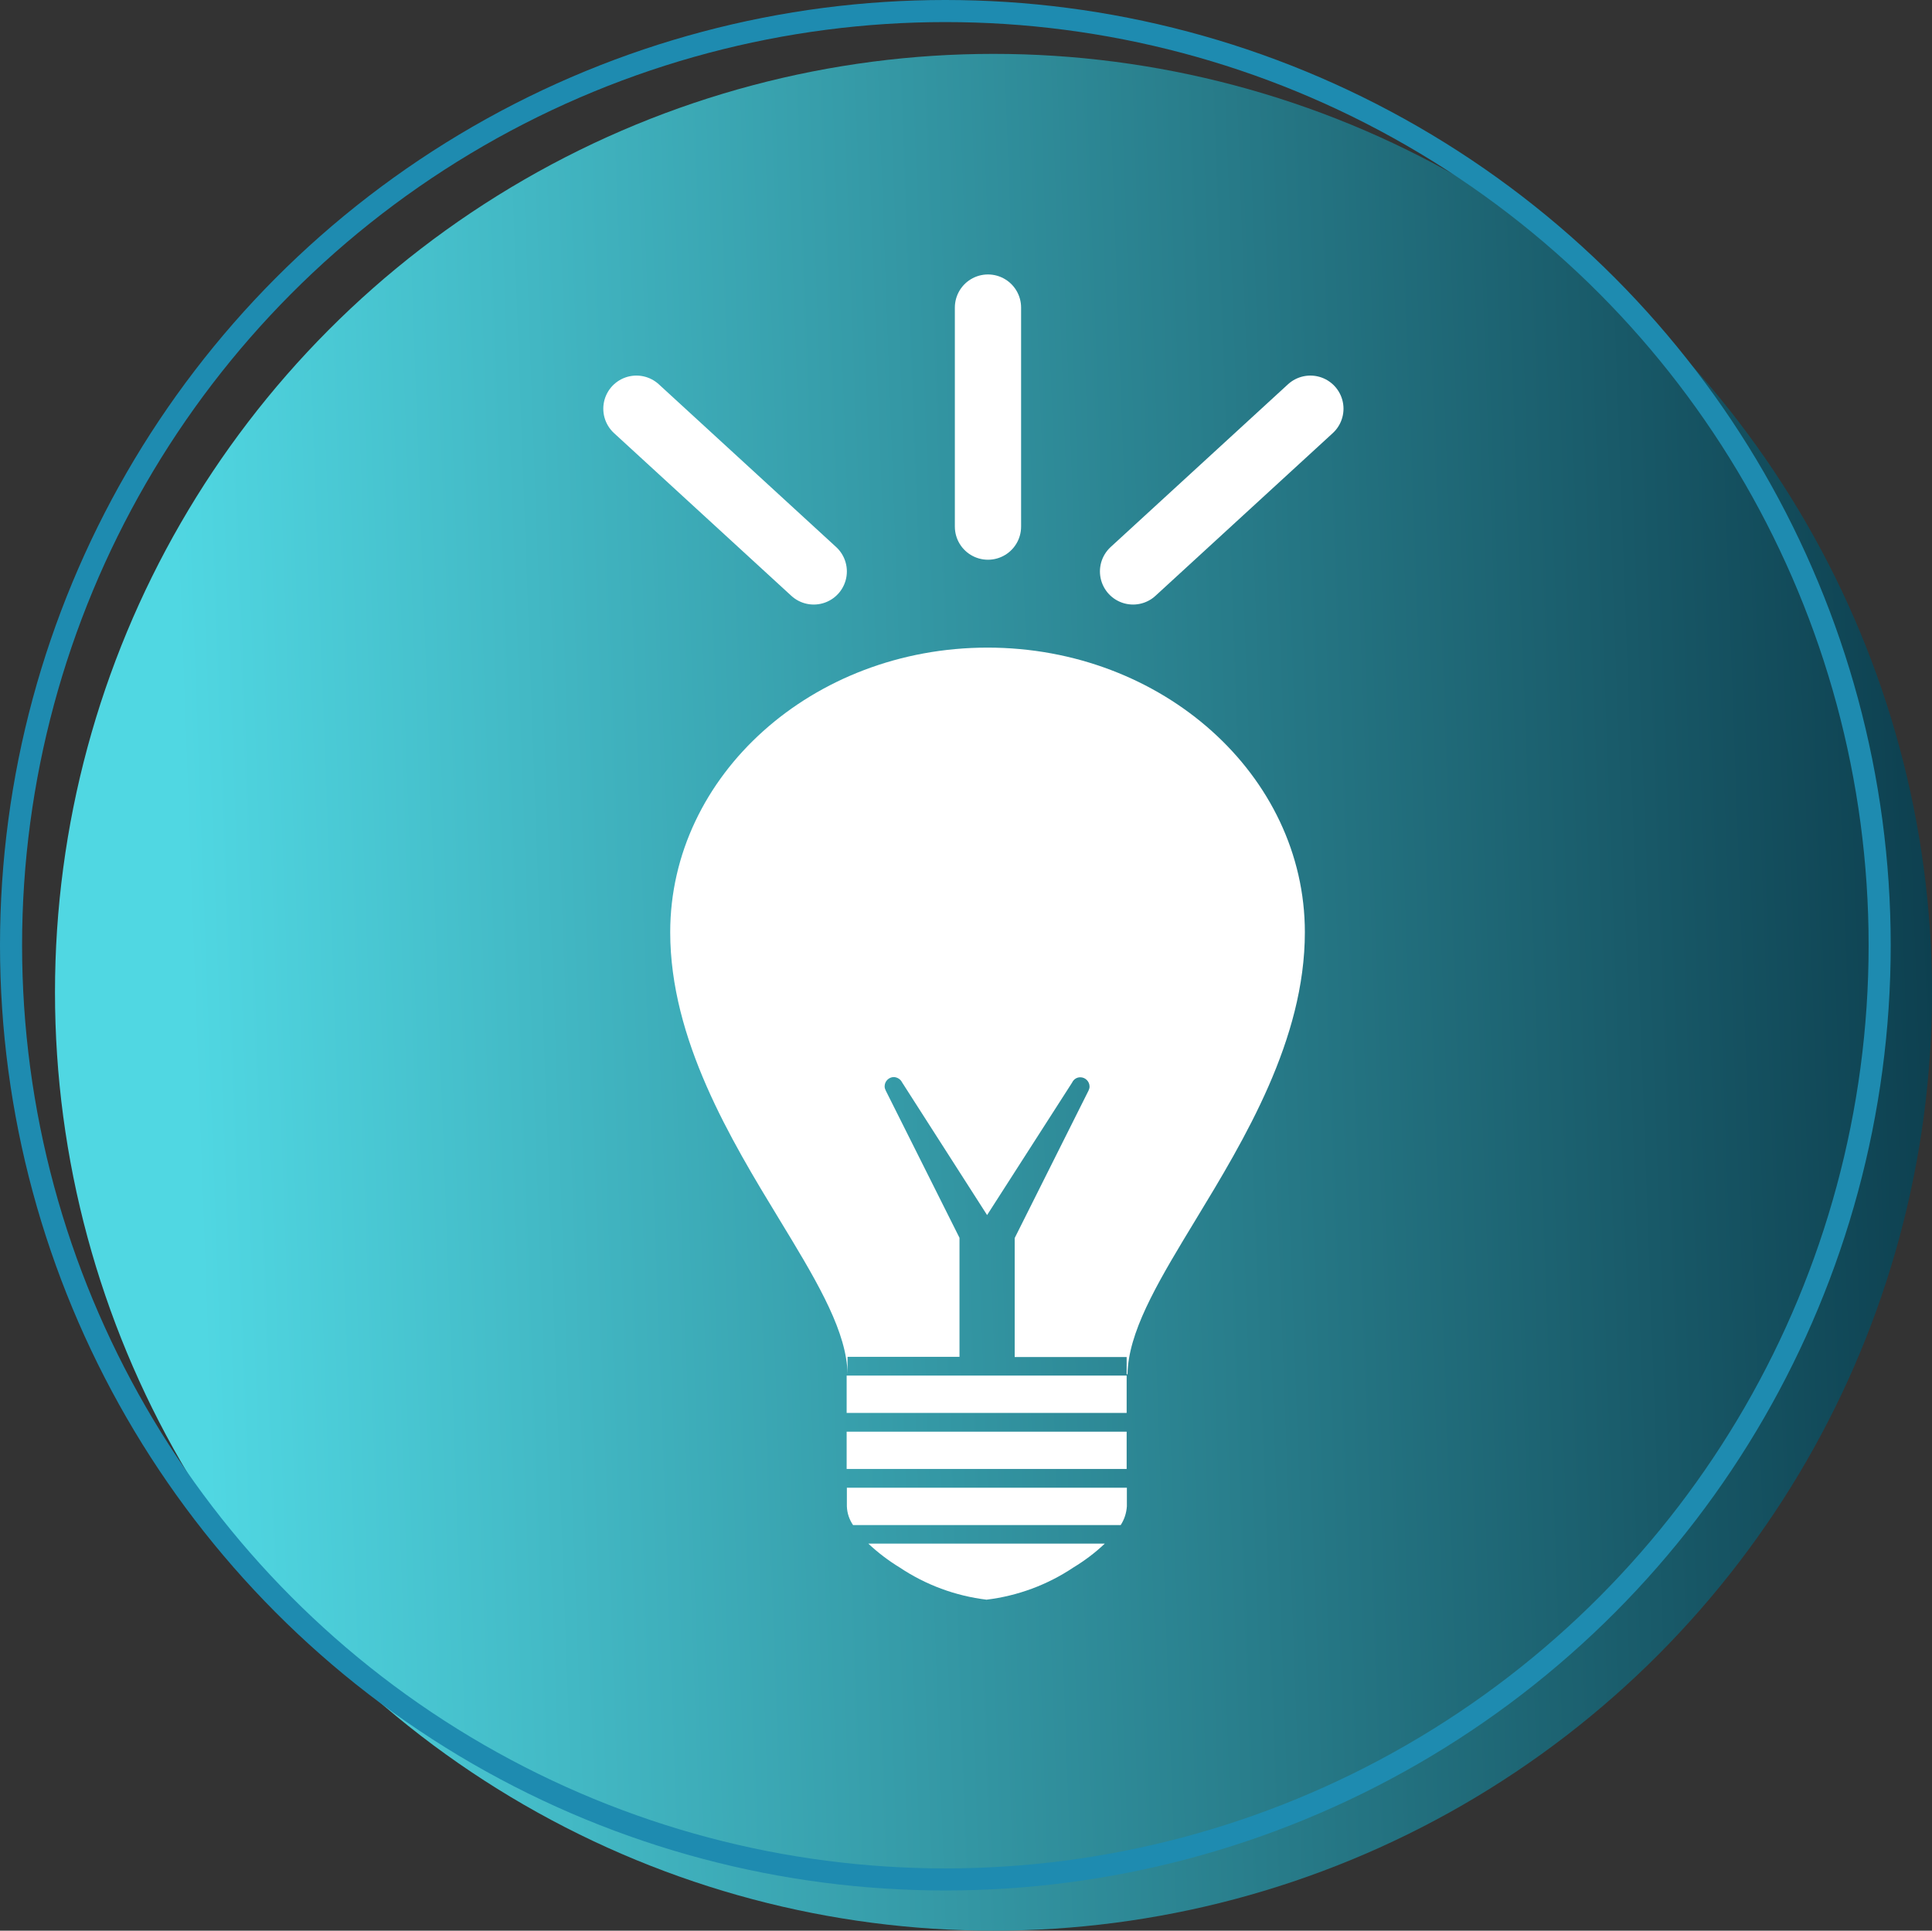 <?xml version="1.0" encoding="UTF-8"?><svg id="Camada_2" xmlns="http://www.w3.org/2000/svg" xmlns:xlink="http://www.w3.org/1999/xlink" viewBox="0 0 87.49 87.44"><rect x="0" y="0" width="87.49" height="87.44" fill="#333333" stroke="none"/><defs><style>.cls-1{stroke:#fff;stroke-linecap:round;stroke-miterlimit:10;stroke-width:3px;}.cls-1,.cls-2{fill:none;}.cls-3{fill:#fff;}.cls-4{fill:url(#Nova_amostra_de_gradiente_1);}.cls-2{stroke:#1e8bb0;}</style><linearGradient id="Nova_amostra_de_gradiente_1" x1="1349.52" y1="6409.73" x2="1348.7" y2="6409.7" gradientTransform="translate(-168577.44 801258.61) scale(125 -125)" gradientUnits="userSpaceOnUse"><stop offset=".22" stop-color="#0b3b4b"/><stop offset="1" stop-color="#50d7e2"/></linearGradient></defs><g id="Camada_1-2"><circle id="Elipse_21" class="cls-4" cx="44.99" cy="44.94" r="42.5"/><g id="Grupo_110"><path id="Subtração_9" class="cls-3" d="m44.68,72.45c-1.41-.17-2.76-.67-3.94-1.46-.51-.31-.98-.67-1.42-1.08h10.71c-.43.41-.91.77-1.42,1.08-1.18.79-2.53,1.29-3.94,1.46Zm6.06-3.38h-12.11c-.17-.25-.27-.54-.28-.85v-.84h12.68v.84c-.02.3-.11.59-.28.85h0Zm.28-2.54h-12.68v-1.69h12.68v1.69h0Zm0-2.54h-12.68v-1.69h12.68v1.69Zm0-1.75h0v-.78h-5.07v-5.39l3.34-6.67h0c.03-.06.05-.12.05-.19,0-.23-.19-.42-.42-.42-.16,0-.3.09-.37.24h0l-3.85,6-3.85-6.01h0c-.07-.14-.21-.23-.37-.24-.23,0-.42.19-.42.42,0,.07.02.13.05.19h0l3.34,6.67v5.39h-5.07v.78c0-.11-.01-.22-.02-.36-.18-1.89-1.51-4.08-3.06-6.63-2.21-3.63-4.95-8.16-4.95-13.02,0-7.11,6.45-12.89,14.37-12.89s14.37,5.78,14.37,12.89c0,4.87-2.74,9.39-4.95,13.03-1.54,2.54-2.88,4.74-3.06,6.63-.01.12-.02.24-.02.36h0Z"/><line id="Linha_1" class="cls-1" x1="44.74" y1="13.93" x2="44.74" y2="23.85"/><line id="Linha_2" class="cls-1" x1="28.82" y1="18.51" x2="36.85" y2="25.88"/><line id="Linha_3" class="cls-1" x1="59.34" y1="18.51" x2="51.31" y2="25.88"/></g><circle class="cls-2" cx="42.81" cy="42.81" r="42.31"/></g></svg>